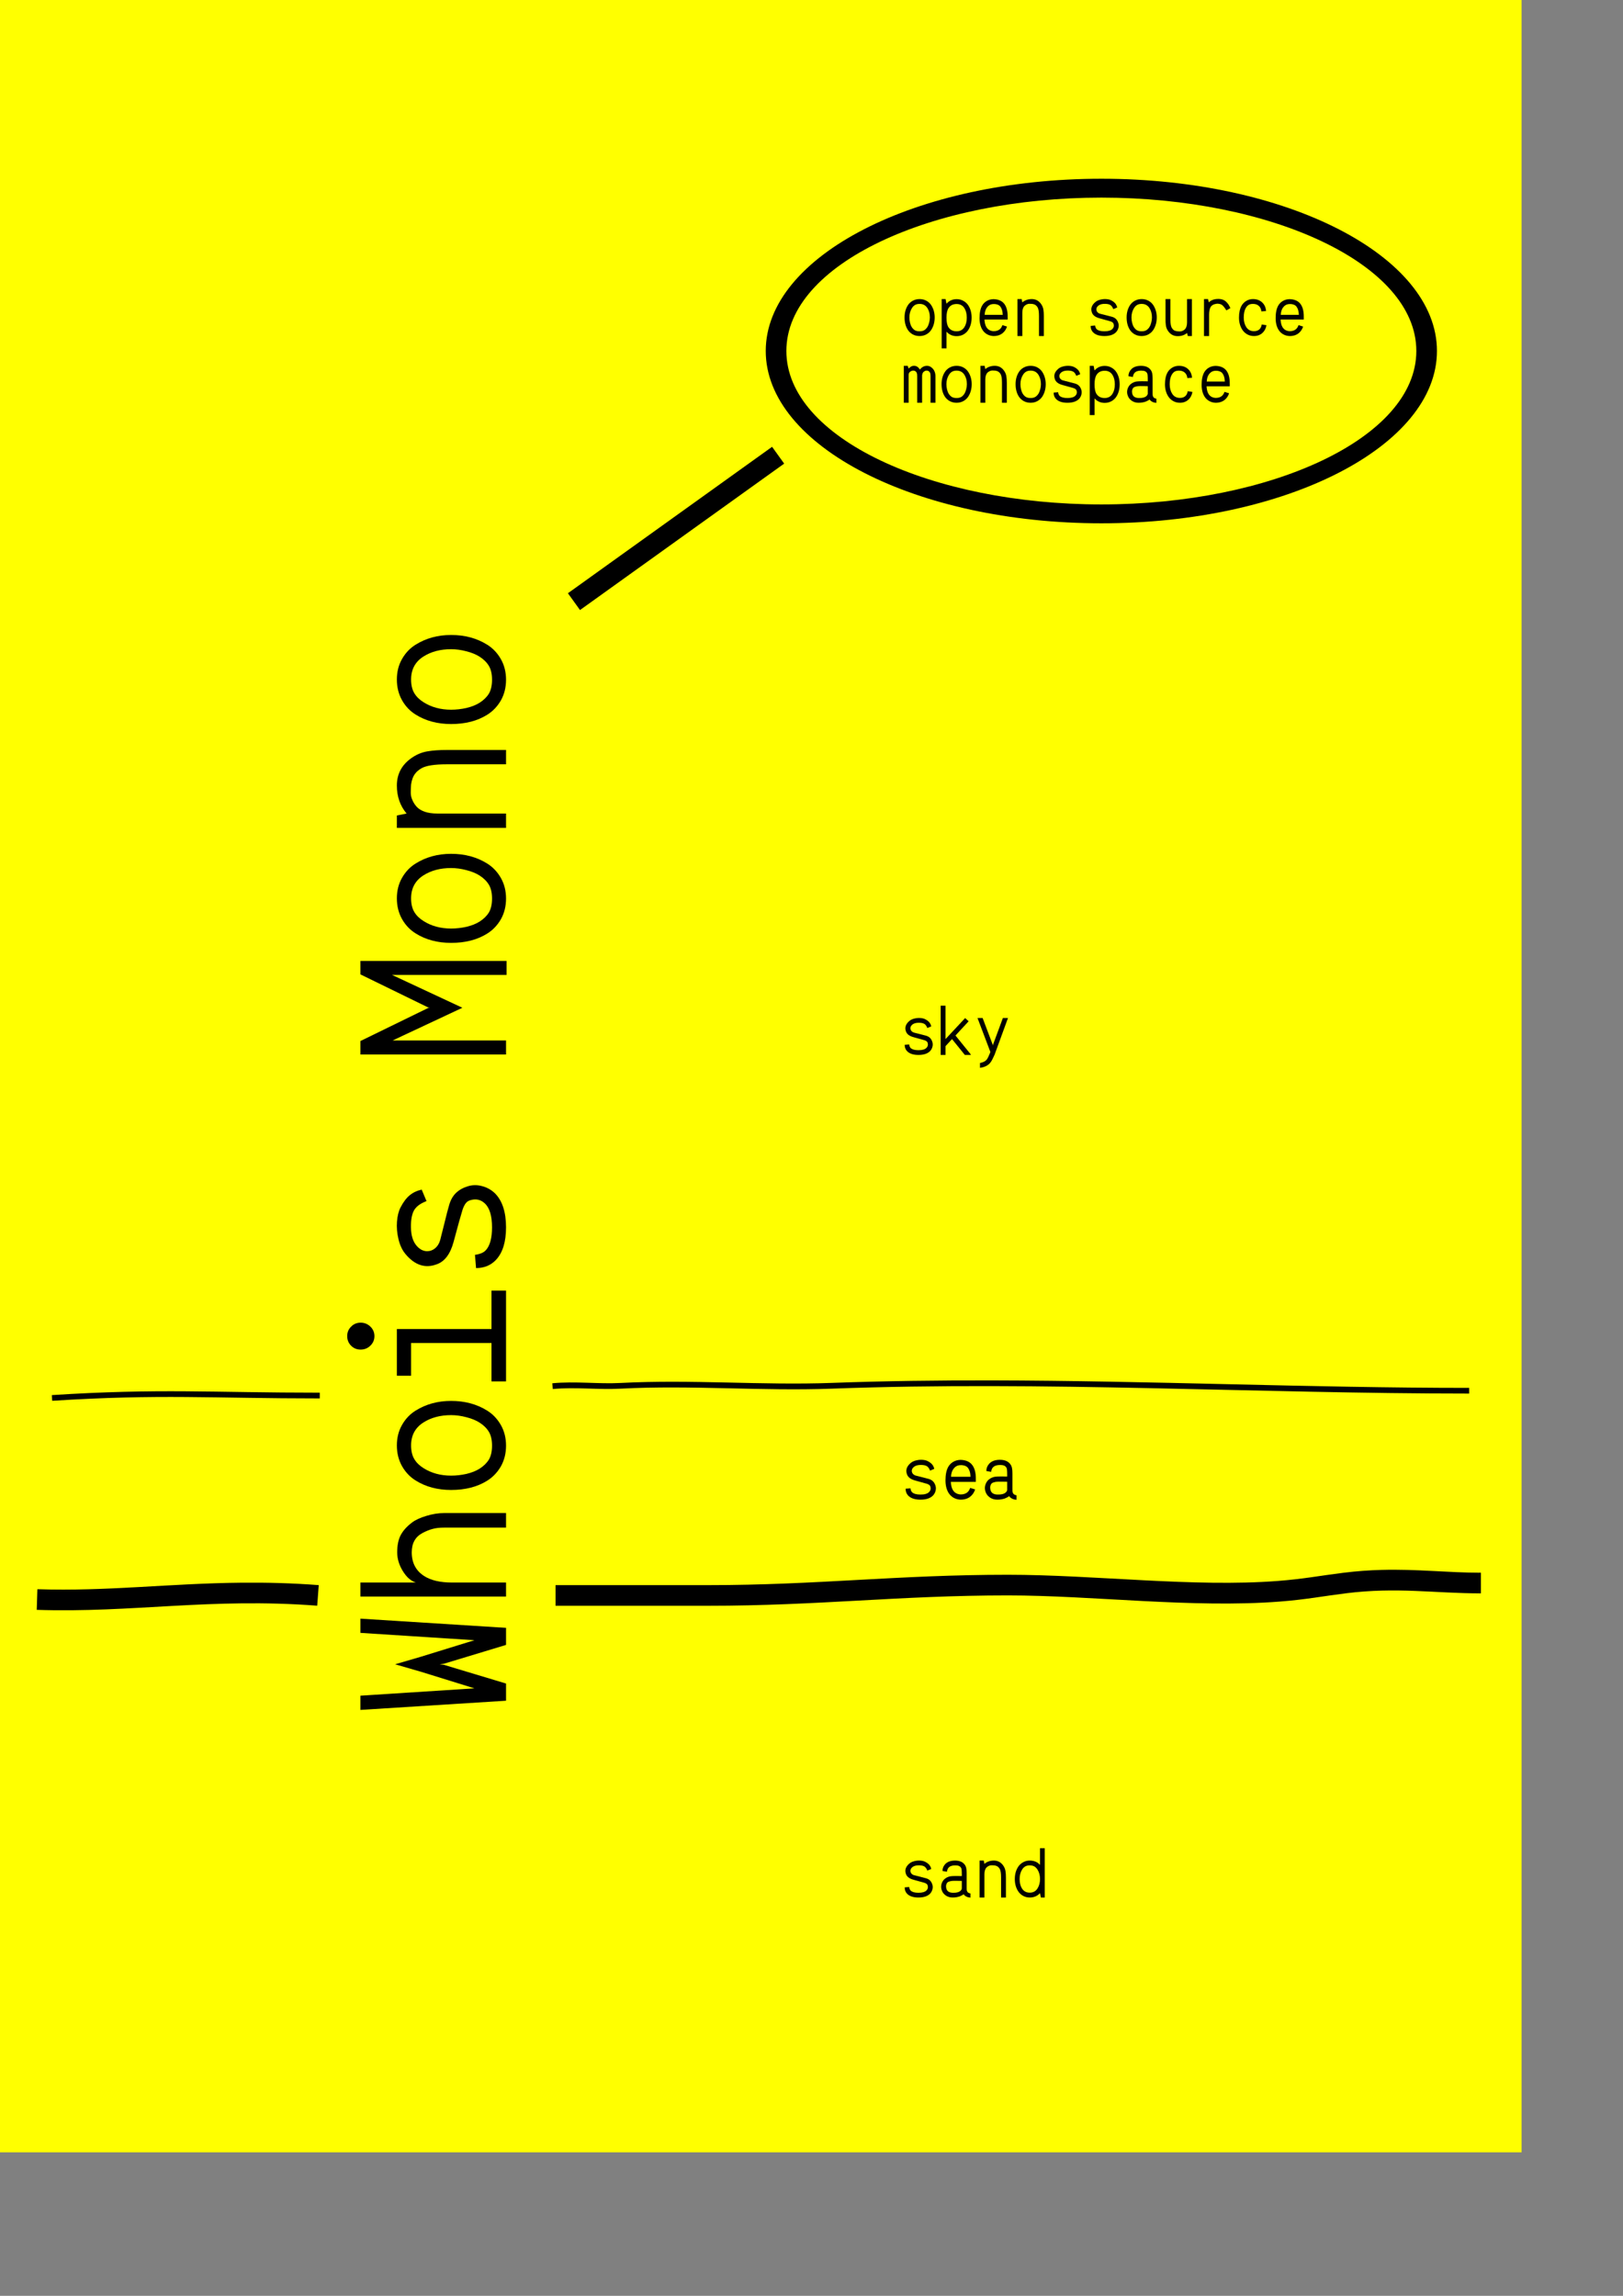 <?xml version="1.0" encoding="UTF-8" standalone="no"?>
<!-- Created with Inkscape (http://www.inkscape.org/) -->

<svg
   xmlns:dc="http://purl.org/dc/elements/1.1/"
   xmlns:cc="http://creativecommons.org/ns#"
   xmlns:rdf="http://www.w3.org/1999/02/22-rdf-syntax-ns#"
   xmlns:svg="http://www.w3.org/2000/svg"
   xmlns="http://www.w3.org/2000/svg"
   xmlns:sodipodi="http://sodipodi.sourceforge.net/DTD/sodipodi-0.dtd"
   xmlns:inkscape="http://www.inkscape.org/namespaces/inkscape"
   width="210mm"
   height="297mm"
   id="svg2"
   version="1.1"
   inkscape:version="0.48.1 r9760"
   sodipodi:docname="sand.svg">
  <rect width="100%" height="100%" fill="#808080" stroke="none"/>
  <defs
     id="defs4" />
  <sodipodi:namedview
     id="base"
     pagecolor="#ffffff"
     bordercolor="#666666"
     borderopacity="1.0"
     inkscape:pageopacity="0.0"
     inkscape:pageshadow="2"
     inkscape:zoom="0.44484587"
     inkscape:cx="423.70465"
     inkscape:cy="236.4631"
     inkscape:document-units="px"
     inkscape:current-layer="layer1"
     showgrid="false"
     inkscape:window-width="1434"
     inkscape:window-height="862"
     inkscape:window-x="0"
     inkscape:window-y="0"
     inkscape:window-maximized="0"
     inkscape:snap-page="false"
     showguides="true"
     inkscape:guide-bbox="true" />
  <g
     inkscape:label="Calque 1"
     inkscape:groupmode="layer"
     id="layer1">
    <rect
       style="color:#000000;fill:#ffff00;fill-opacity:1;fill-rule:nonzero;stroke:none;stroke-width:10.1;marker:none;visibility:visible;display:inline;overflow:visible;enable-background:accumulate"
       id="rect3943"
       width="744.094"
       height="1052.362"
       x="2.1316282e-14"
       y="-7.1054274e-14"
       inkscape:export-filename="/Users/raphael/Documents/WORK/PERSO/Whois-mono/documentation/images/sand.png"
       inkscape:export-xdpi="145.14"
       inkscape:export-ydpi="145.14" />
    <g
       transform="matrix(0,-1,1,0,1,20)"
       style="font-size:109.566px;font-style:normal;font-variant:normal;font-weight:500;font-stretch:normal;line-height:125%;letter-spacing:0px;word-spacing:0px;fill:#000000;fill-opacity:1;stroke:none;font-family:Whois;-inkscape-font-specification:Whois Medium"
       id="text2989">
      <path
         d="m -816.043,175.264 6.955,0 3.584,55.746 8.078,-26.054 3.691,-12.733 3.691,12.626 8.078,26.161 3.584,-55.746 6.955,0 -4.494,71.207 -8.346,0 -9.202,-30.388 -0.268,-2.086 -0.267,2.086 -9.148,30.388 -8.399,0 -4.494,-71.207"
         style="fill:#000000;font-family:Whois;-inkscape-font-specification:Whois"
         id="path3909"
         inkscape:connector-curvature="0"
         inkscape:export-filename="/Users/raphael/Documents/WORK/PERSO/Whois-mono/documentation/images/sand.png"
         inkscape:export-xdpi="145.14"
         inkscape:export-ydpi="145.14" />
      <path
         d="m -760.617,175.264 6.848,0 0,27.124 c 0.749,-2.425 2.604,-4.547 5.564,-6.366 2.996,-1.855 6.063,-2.782 9.202,-2.782 3.495,5e-5 6.331,0.589 8.506,1.765 2.176,1.177 4.191,2.996 6.045,5.457 1.284,1.676 2.372,4.012 3.263,7.008 0.927,2.996 1.391,5.903 1.391,8.72 l 0,30.281 -7.115,0 0,-30.281 c -4e-5,-2.247 -0.214,-4.119 -0.642,-5.617 -0.392,-1.534 -1.052,-3.174 -1.979,-4.922 -1.855,-3.531 -5.011,-5.296 -9.469,-5.296 -5.136,5e-5 -9.006,2.033 -11.609,6.099 -2.104,3.317 -3.156,7.847 -3.156,13.589 l 0,26.429 -6.848,0 0,-26.429 0,-44.779"
         style="fill:#000000;font-family:Whois;-inkscape-font-specification:Whois"
         id="path3911"
         inkscape:connector-curvature="0"
         inkscape:export-filename="/Users/raphael/Documents/WORK/PERSO/Whois-mono/documentation/images/sand.png"
         inkscape:export-xdpi="145.14"
         inkscape:export-ydpi="145.14" />
      <path
         d="m -696.846,195.594 c 2.996,-1.676 6.366,-2.514 10.111,-2.514 3.745,5e-5 7.08,0.838 10.004,2.514 2.96,1.676 5.296,3.888 7.008,6.634 3.174,5.065 4.761,10.86 4.761,17.387 -5e-5,6.705 -1.587,12.59 -4.761,17.655 -1.712,2.746 -4.066,4.975 -7.062,6.687 -2.96,1.676 -6.313,2.514 -10.058,2.514 -3.745,0 -7.115,-0.838 -10.111,-2.514 -2.96,-1.712 -5.296,-3.941 -7.008,-6.687 -3.032,-4.815 -4.547,-10.7 -4.547,-17.655 0,-6.67 1.551,-12.465 4.654,-17.387 1.712,-2.746 4.048,-4.958 7.008,-6.634 m 10.111,4.44 c -2.675,4e-5 -4.886,0.517 -6.634,1.551 -1.712,0.999 -3.192,2.497 -4.44,4.494 -2.461,3.852 -3.691,8.364 -3.691,13.535 -1e-5,2.497 0.285,5.011 0.856,7.543 0.606,2.532 1.462,4.672 2.568,6.42 1.284,1.997 2.782,3.513 4.494,4.547 1.748,0.999 3.995,1.498 6.741,1.498 2.746,0 4.975,-0.499 6.687,-1.498 1.748,-1.034 3.263,-2.55 4.547,-4.547 1.141,-1.783 2.033,-3.959 2.675,-6.527 0.678,-2.568 1.016,-5.047 1.016,-7.436 -4e-5,-5.279 -1.195,-9.79 -3.584,-13.535 -2.568,-4.03 -6.313,-6.045 -11.235,-6.045"
         style="fill:#000000;font-family:Whois;-inkscape-font-specification:Whois"
         id="path3913"
         inkscape:connector-curvature="0"
         inkscape:export-filename="/Users/raphael/Documents/WORK/PERSO/Whois-mono/documentation/images/sand.png"
         inkscape:export-xdpi="145.14"
         inkscape:export-ydpi="145.14" />
      <path
         d="m -652.656,193.079 22.844,0 0,46.277 18.778,0 0,7.115 -44.404,0 0,-7.115 18.778,0 0,-39.322 -15.996,0 0,-6.955 m 24.021,-22.363 c 1.284,1.248 1.926,2.8 1.926,4.654 -4e-5,1.855 -0.642,3.442 -1.926,4.761 -1.284,1.32 -2.835,1.98 -4.654,1.979 -1.819,6e-5 -3.37,-0.66 -4.654,-1.979 -1.284,-1.32 -1.926,-2.907 -1.926,-4.761 -2e-5,-1.855 0.624,-3.406 1.872,-4.654 1.284,-1.284 2.853,-1.926 4.708,-1.926 1.855,8e-5 3.406,0.642 4.654,1.926"
         style="fill:#000000;font-family:Whois;-inkscape-font-specification:Whois"
         id="path3915"
         inkscape:connector-curvature="0"
         inkscape:export-filename="/Users/raphael/Documents/WORK/PERSO/Whois-mono/documentation/images/sand.png"
         inkscape:export-xdpi="145.14"
         inkscape:export-ydpi="145.14" />
      <path
         d="m -593.165,197.306 c 1.855,-1.569 4.262,-2.711 7.222,-3.424 2.96,-0.713 5.831,-0.963 8.613,-0.749 2.782,0.214 5.082,0.785 6.901,1.712 2.639,1.355 4.637,2.853 5.992,4.494 1.355,1.641 2.283,3.602 2.782,5.885 l -5.617,2.354 c -1.213,-3.21 -2.853,-5.314 -4.922,-6.313 -2.211,-1.07 -5.368,-1.48 -9.469,-1.23 -3.745,0.285 -6.563,1.516 -8.453,3.691 -1.07,1.248 -1.623,2.622 -1.658,4.119 -10e-6,1.462 0.481,2.782 1.444,3.959 0.999,1.177 2.336,1.997 4.012,2.461 1.32,0.357 4.012,1.034 8.078,2.033 4.102,0.999 7.115,1.783 9.041,2.354 2.497,0.713 4.476,1.837 5.938,3.37 1.462,1.534 2.55,3.477 3.263,5.831 0.678,2.247 0.695,4.547 0.053,6.901 -0.606,2.354 -1.766,4.44 -3.477,6.259 -3.638,3.638 -9.202,5.457 -16.692,5.457 -7.026,0 -12.287,-1.605 -15.782,-4.815 -2.746,-2.532 -4.119,-5.814 -4.119,-9.844 l 6.473,-0.535 c 0.321,2.461 1.088,4.244 2.3,5.35 2.211,1.997 5.921,2.996 11.128,2.996 5.671,0 9.594,-1.195 11.77,-3.584 1.748,-1.89 2.283,-4.119 1.605,-6.687 -0.25,-1.07 -0.731,-1.89 -1.444,-2.461 -0.713,-0.606 -1.783,-1.159 -3.21,-1.658 -2.247,-0.713 -7.49,-2.176 -15.729,-4.387 -6.028,-1.605 -9.719,-4.387 -11.074,-8.346 -2.069,-5.6 -0.392,-10.664 5.029,-15.194"
         style="fill:#000000;font-family:Whois;-inkscape-font-specification:Whois"
         id="path3917"
         inkscape:connector-curvature="0"
         inkscape:export-filename="/Users/raphael/Documents/WORK/PERSO/Whois-mono/documentation/images/sand.png"
         inkscape:export-xdpi="145.14"
         inkscape:export-ydpi="145.14" />
      <path
         d="m -456.421,175.264 6.58,0 0,71.475 -6.848,0 0,-56.014 -16.05,34.4 -15.996,-34.132 0,55.479 -6.848,0 0,-71.207 6.58,0 16.157,33.116 0.107,0.856 0.16,-0.856 16.157,-33.116"
         style="fill:#000000;font-family:Whois;-inkscape-font-specification:Whois"
         id="path3919"
         inkscape:connector-curvature="0"
         inkscape:export-filename="/Users/raphael/Documents/WORK/PERSO/Whois-mono/documentation/images/sand.png"
         inkscape:export-xdpi="145.14"
         inkscape:export-ydpi="145.14" />
      <path
         d="m -429.351,195.594 c 2.996,-1.676 6.366,-2.514 10.111,-2.514 3.745,5e-5 7.08,0.838 10.004,2.514 2.96,1.676 5.296,3.888 7.008,6.634 3.174,5.065 4.761,10.86 4.761,17.387 -5e-5,6.705 -1.587,12.59 -4.761,17.655 -1.712,2.746 -4.066,4.975 -7.062,6.687 -2.96,1.676 -6.313,2.514 -10.058,2.514 -3.745,0 -7.115,-0.838 -10.111,-2.514 -2.96,-1.712 -5.296,-3.941 -7.008,-6.687 -3.032,-4.815 -4.547,-10.7 -4.547,-17.655 0,-6.67 1.551,-12.465 4.654,-17.387 1.712,-2.746 4.048,-4.958 7.008,-6.634 m 10.111,4.44 c -2.675,4e-5 -4.886,0.517 -6.634,1.551 -1.712,0.999 -3.192,2.497 -4.44,4.494 -2.461,3.852 -3.691,8.364 -3.691,13.535 -10e-6,2.497 0.285,5.011 0.856,7.543 0.606,2.532 1.462,4.672 2.568,6.42 1.284,1.997 2.782,3.513 4.494,4.547 1.748,0.999 3.995,1.498 6.741,1.498 2.746,0 4.975,-0.499 6.687,-1.498 1.748,-1.034 3.263,-2.55 4.547,-4.547 1.141,-1.783 2.033,-3.959 2.675,-6.527 0.678,-2.568 1.016,-5.047 1.016,-7.436 -4e-5,-5.279 -1.195,-9.79 -3.584,-13.535 -2.568,-4.03 -6.313,-6.045 -11.235,-6.045"
         style="fill:#000000;font-family:Whois;-inkscape-font-specification:Whois"
         id="path3921"
         inkscape:connector-curvature="0"
         inkscape:export-filename="/Users/raphael/Documents/WORK/PERSO/Whois-mono/documentation/images/sand.png"
         inkscape:export-xdpi="145.14"
         inkscape:export-ydpi="145.14" />
      <path
         d="m -364.082,193.079 c 5.921,5e-5 10.575,2.639 13.963,7.918 1.462,2.283 2.39,4.69 2.782,7.222 0.428,2.532 0.642,5.6 0.642,9.202 l 0,29.05 -7.008,0 0,-29.05 c -4e-5,-5.849 -0.624,-9.915 -1.872,-12.198 -0.82,-1.462 -1.819,-2.604 -2.996,-3.424 -1.177,-0.856 -2.835,-1.444 -4.975,-1.765 -1.248,-0.107 -2.532,-0.16 -3.852,-0.161 -1.284,-0.036 -2.55,0.232 -3.798,0.802 -1.248,0.535 -2.372,1.266 -3.37,2.193 -0.963,0.892 -1.748,2.194 -2.354,3.905 -0.571,1.712 -0.856,3.709 -0.856,5.992 l 0,33.704 -7.008,0 0,-53.392 6.045,0 0.963,4.761 c 3.781,-3.174 8.346,-4.761 13.696,-4.761"
         style="fill:#000000;font-family:Whois;-inkscape-font-specification:Whois"
         id="path3923"
         inkscape:connector-curvature="0"
         inkscape:export-filename="/Users/raphael/Documents/WORK/PERSO/Whois-mono/documentation/images/sand.png"
         inkscape:export-xdpi="145.14"
         inkscape:export-ydpi="145.14" />
      <path
         d="m -322.353,195.594 c 2.996,-1.676 6.366,-2.514 10.111,-2.514 3.745,5e-5 7.08,0.838 10.004,2.514 2.96,1.676 5.296,3.888 7.008,6.634 3.174,5.065 4.761,10.86 4.761,17.387 -5e-5,6.705 -1.587,12.59 -4.761,17.655 -1.712,2.746 -4.066,4.975 -7.062,6.687 -2.96,1.676 -6.313,2.514 -10.058,2.514 -3.745,0 -7.115,-0.838 -10.111,-2.514 -2.96,-1.712 -5.296,-3.941 -7.008,-6.687 -3.032,-4.815 -4.547,-10.7 -4.547,-17.655 0,-6.67 1.551,-12.465 4.654,-17.387 1.712,-2.746 4.048,-4.958 7.008,-6.634 m 10.111,4.44 c -2.675,4e-5 -4.886,0.517 -6.634,1.551 -1.712,0.999 -3.192,2.497 -4.44,4.494 -2.461,3.852 -3.691,8.364 -3.691,13.535 -10e-6,2.497 0.285,5.011 0.856,7.543 0.606,2.532 1.462,4.672 2.568,6.42 1.284,1.997 2.782,3.513 4.494,4.547 1.748,0.999 3.995,1.498 6.741,1.498 2.746,0 4.975,-0.499 6.687,-1.498 1.748,-1.034 3.263,-2.55 4.547,-4.547 1.141,-1.783 2.033,-3.959 2.675,-6.527 0.678,-2.568 1.016,-5.047 1.016,-7.436 -4e-5,-5.279 -1.195,-9.79 -3.584,-13.535 -2.568,-4.03 -6.313,-6.045 -11.235,-6.045"
         style="fill:#000000;font-family:Whois;-inkscape-font-specification:Whois"
         id="path3925"
         inkscape:connector-curvature="0"
         inkscape:export-filename="/Users/raphael/Documents/WORK/PERSO/Whois-mono/documentation/images/sand.png"
         inkscape:export-xdpi="145.14"
         inkscape:export-ydpi="145.14" />
    </g>
    <path
       style="font-size:medium;font-style:normal;font-variant:normal;font-weight:normal;font-stretch:normal;text-indent:0;text-align:start;text-decoration:none;line-height:normal;letter-spacing:normal;word-spacing:normal;text-transform:none;direction:ltr;block-progression:tb;writing-mode:lr-tb;text-anchor:start;baseline-shift:baseline;color:#000000;fill:#000000;fill-opacity:1;stroke:none;stroke-width:10.1;marker:none;visibility:visible;display:inline;overflow:visible;enable-background:accumulate;font-family:Sans;-inkscape-font-specification:Sans"
       d="m 118.188,773.844 c -35.549,0.341 -65.718,4.312 -99.906,3.188 l -0.312,10.094 c 46.87,1.542 84.911,-6.021 137.156,-2.031 l 0.75,-10.062 c -13.392,-1.023 -25.838,-1.301 -37.688,-1.188 z"
       id="path3011"
       inkscape:connector-curvature="0"
       inkscape:export-filename="/Users/raphael/Documents/WORK/PERSO/Whois-mono/documentation/images/sand.png"
       inkscape:export-xdpi="145.14"
       inkscape:export-ydpi="145.14" />
    <path
       style="font-size:medium;font-style:normal;font-variant:normal;font-weight:normal;font-stretch:normal;text-indent:0;text-align:start;text-decoration:none;line-height:normal;letter-spacing:normal;word-spacing:normal;text-transform:none;direction:ltr;block-progression:tb;writing-mode:lr-tb;text-anchor:start;baseline-shift:baseline;color:#000000;fill:#000000;fill-opacity:1;stroke:none;stroke-width:10.1;marker:none;visibility:visible;display:inline;overflow:visible;enable-background:accumulate;font-family:Sans;-inkscape-font-specification:Sans"
       d="m 675.562,767.594 c -5.847,0.159 -11.998,0.578 -18.625,1.406 -12.046,1.506 -19.517,3.033 -32.094,4 -41.078,3.16 -89.437,-3.031 -131.938,-3.031 -54.24,0 -92.968,5.062 -146.469,5.062 l -74.75,0 0,10.094 74.75,0 c 54.133,0 92.859,-5.062 146.469,-5.062 41.498,0 90.05,6.313 132.719,3.031 13.088,-1.007 20.859,-2.6 32.562,-4.062 25.092,-3.136 43.241,0.031 66.031,0.031 l 0,-10.094 c -16.363,0 -31.115,-1.852 -48.656,-1.375 z"
       id="path3013"
       inkscape:connector-curvature="0"
       inkscape:export-filename="/Users/raphael/Documents/WORK/PERSO/Whois-mono/documentation/images/sand.png"
       inkscape:export-xdpi="145.14"
       inkscape:export-ydpi="145.14" />
    <path
       style="font-size:medium;font-style:normal;font-variant:normal;font-weight:normal;font-stretch:normal;text-indent:0;text-align:start;text-decoration:none;line-height:normal;letter-spacing:normal;word-spacing:normal;text-transform:none;direction:ltr;block-progression:tb;writing-mode:lr-tb;text-anchor:start;baseline-shift:baseline;color:#000000;fill:#000000;fill-opacity:1;stroke:none;stroke-width:5.349;marker:none;visibility:visible;display:inline;overflow:visible;enable-background:accumulate;font-family:Sans;-inkscape-font-specification:Sans"
       d="m 538.638,87.394 c -90.569,0 -164.162,37.729 -164.162,84.214 0,46.485 73.593,84.256 164.162,84.256 90.569,0 164.08,-37.772 164.08,-84.256 0,-46.485 -73.511,-84.214 -164.08,-84.214 z m 0,9.229 c 82.95,0 153.995,32.411 153.995,74.985 0,42.574 -71.045,75.027 -153.995,75.027 -82.95,0 -154.077,-32.453 -154.077,-75.027 0,-42.574 71.127,-74.985 154.077,-74.985 z"
       id="path3785"
       inkscape:connector-curvature="0"
       sodipodi:nodetypes="ssssssssss"
       inkscape:export-filename="/Users/raphael/Documents/WORK/PERSO/Whois-mono/documentation/images/sand.png"
       inkscape:export-xdpi="145.14"
       inkscape:export-ydpi="145.14" />
    <path
       style="font-size:medium;font-style:normal;font-variant:normal;font-weight:normal;font-stretch:normal;text-indent:0;text-align:start;text-decoration:none;line-height:normal;letter-spacing:normal;word-spacing:normal;text-transform:none;direction:ltr;block-progression:tb;writing-mode:lr-tb;text-anchor:start;baseline-shift:baseline;color:#000000;fill:#000000;fill-opacity:1;stroke:none;stroke-width:10.1;marker:none;visibility:visible;display:inline;overflow:visible;enable-background:accumulate;font-family:Sans;-inkscape-font-specification:Sans"
       d="m 377.576,218.464 -99.844,71.594 5.906,8.219 99.844,-71.594 -5.906,-8.219 z"
       id="path3787"
       inkscape:connector-curvature="0"
       inkscape:export-filename="/Users/raphael/Documents/WORK/PERSO/Whois-mono/documentation/images/sand.png"
       inkscape:export-xdpi="145.14"
       inkscape:export-ydpi="145.14" />
    <g
       style="font-size:37.071px;font-style:normal;font-variant:normal;font-weight:500;font-stretch:normal;line-height:88%;letter-spacing:0px;word-spacing:0px;fill:#000000;fill-opacity:1;stroke:none;font-family:Whois;-inkscape-font-specification:Whois Medium"
       id="text3789"
       transform="translate(0,20)"
       inkscape:export-filename="/Users/raphael/Documents/WORK/PERSO/Whois-mono/documentation/images/sand.png"
       inkscape:export-xdpi="145.14"
       inkscape:export-ydpi="145.14">
      <path
         d="m 446.3,127.089 c 1.014,-0.567 2.154,-0.851 3.421,-0.851 1.267,1e-5 2.395,0.284 3.385,0.851 1.002,0.567 1.792,1.315 2.371,2.245 1.074,1.714 1.611,3.674 1.611,5.883 -10e-6,2.269 -0.537,4.26 -1.611,5.973 -0.579,0.929 -1.376,1.683 -2.389,2.263 -1.002,0.567 -2.136,0.851 -3.403,0.851 -1.267,0 -2.407,-0.284 -3.421,-0.851 -1.002,-0.579 -1.792,-1.333 -2.371,-2.263 -1.026,-1.629 -1.539,-3.62 -1.539,-5.973 0,-2.257 0.525,-4.217 1.575,-5.883 0.579,-0.929 1.37,-1.677 2.371,-2.245 m 3.421,1.502 c -0.905,2e-5 -1.653,0.175 -2.245,0.525 -0.579,0.338 -1.08,0.845 -1.502,1.52 -0.833,1.303 -1.249,2.83 -1.249,4.58 0,0.845 0.097,1.695 0.29,2.552 0.205,0.857 0.495,1.581 0.869,2.172 0.434,0.676 0.941,1.189 1.52,1.539 0.591,0.338 1.352,0.507 2.281,0.507 0.929,0 1.683,-0.169 2.263,-0.507 0.591,-0.35 1.104,-0.863 1.539,-1.539 0.386,-0.603 0.688,-1.339 0.905,-2.208 0.229,-0.869 0.344,-1.708 0.344,-2.516 -2e-5,-1.786 -0.404,-3.312 -1.213,-4.58 -0.869,-1.364 -2.136,-2.045 -3.801,-2.045"
         style="line-height:88%;fill:#000000"
         id="path3869"
         inkscape:connector-curvature="0" />
      <path
         d="m 460.509,126.238 1.901,0 0.453,2.263 c 1.315,-1.484 2.969,-2.226 4.96,-2.226 1.243,2e-5 2.365,0.29 3.367,0.869 1.014,0.567 1.81,1.315 2.389,2.245 1.05,1.665 1.575,3.638 1.575,5.919 -2e-5,2.293 -0.525,4.272 -1.575,5.937 -0.579,0.929 -1.37,1.683 -2.371,2.263 -0.99,0.567 -2.118,0.851 -3.385,0.851 -2.003,0 -3.656,-0.73 -4.96,-2.19 l 0,8.164 -2.353,0 0,-24.092 m 7.313,2.407 c -1.798,10e-6 -3.125,0.676 -3.982,2.027 -0.652,1.026 -0.977,2.57 -0.977,4.634 0,2.124 0.308,3.668 0.923,4.634 0.869,1.364 2.214,2.045 4.037,2.045 1.665,0 2.932,-0.682 3.801,-2.045 0.772,-1.207 1.158,-2.751 1.158,-4.634 -1e-5,-1.882 -0.386,-3.427 -1.158,-4.634 -0.857,-1.352 -2.124,-2.027 -3.801,-2.027"
         style="line-height:88%;fill:#000000"
         id="path3871"
         inkscape:connector-curvature="0" />
      <path
         d="m 481.434,136.248 c 0.109,1.738 0.465,3.035 1.068,3.892 0.748,1.11 1.876,1.708 3.385,1.792 1.291,0 2.311,-0.32 3.059,-0.959 0.567,-0.483 0.983,-1.146 1.249,-1.991 l 2.263,0.688 c -0.398,1.255 -1.074,2.293 -2.027,3.113 -1.171,1.014 -2.685,1.52 -4.543,1.52 l -0.054,0 c -1.134,-0.048 -2.16,-0.326 -3.077,-0.833 -0.905,-0.507 -1.641,-1.189 -2.208,-2.045 -1.014,-1.533 -1.52,-3.493 -1.52,-5.883 0,-2.619 0.428,-4.67 1.285,-6.154 0.531,-0.917 1.273,-1.659 2.226,-2.226 0.953,-0.567 2.051,-0.863 3.294,-0.887 l 0.054,0 c 2.148,0.06 3.783,0.694 4.905,1.901 1.376,1.472 2.039,3.789 1.991,6.951 l 0,1.122 -11.349,0 m 3.656,-7.512 c -0.917,0.145 -1.72,0.664 -2.407,1.557 -0.688,0.881 -1.074,2.094 -1.158,3.638 l 8.851,0 c -0.048,-1.026 -0.175,-1.846 -0.38,-2.462 -0.193,-0.627 -0.483,-1.183 -0.869,-1.665 -0.374,-0.459 -0.935,-0.784 -1.683,-0.977 -0.736,-0.193 -1.52,-0.223 -2.353,-0.09"
         style="line-height:88%;fill:#000000"
         id="path3873"
         inkscape:connector-curvature="0" />
      <path
         d="m 504.585,126.238 c 2.003,1e-5 3.578,0.893 4.724,2.679 0.495,0.772 0.808,1.587 0.941,2.444 0.145,0.857 0.217,1.895 0.217,3.113 l 0,9.829 -2.371,0 0,-9.829 c -2e-5,-1.979 -0.211,-3.355 -0.634,-4.127 -0.278,-0.495 -0.615,-0.881 -1.014,-1.158 -0.398,-0.29 -0.959,-0.489 -1.683,-0.597 -0.422,-0.036 -0.857,-0.054 -1.303,-0.054 -0.434,-0.012 -0.863,0.079 -1.285,0.272 -0.422,0.181 -0.802,0.428 -1.14,0.742 -0.326,0.302 -0.591,0.742 -0.796,1.321 -0.193,0.579 -0.29,1.255 -0.29,2.027 l 0,11.404 -2.371,0 0,-18.065 2.045,0 0.326,1.611 c 1.279,-1.074 2.824,-1.611 4.634,-1.611"
         style="line-height:88%;fill:#000000"
         id="path3875"
         inkscape:connector-curvature="0" />
      <path
         d="m 535.682,127.668 c 0.627,-0.531 1.442,-0.917 2.444,-1.158 1.002,-0.241 1.973,-0.326 2.914,-0.253 0.941,0.072 1.72,0.265 2.335,0.579 0.893,0.459 1.569,0.965 2.027,1.52 0.459,0.555 0.772,1.219 0.941,1.991 l -1.901,0.796 c -0.41,-1.086 -0.965,-1.798 -1.665,-2.136 -0.748,-0.362 -1.816,-0.501 -3.204,-0.416 -1.267,0.097 -2.22,0.513 -2.86,1.249 -0.362,0.422 -0.549,0.887 -0.561,1.394 -10e-6,0.495 0.163,0.941 0.489,1.339 0.338,0.398 0.79,0.676 1.358,0.833 0.446,0.121 1.358,0.35 2.733,0.688 1.388,0.338 2.407,0.603 3.059,0.796 0.845,0.241 1.514,0.621 2.009,1.14 0.495,0.519 0.863,1.177 1.104,1.973 0.229,0.76 0.235,1.539 0.018,2.335 -0.205,0.796 -0.597,1.502 -1.177,2.118 -1.231,1.231 -3.113,1.846 -5.647,1.846 -2.377,0 -4.157,-0.543 -5.34,-1.629 -0.929,-0.857 -1.394,-1.967 -1.394,-3.331 l 2.19,-0.181 c 0.109,0.833 0.368,1.436 0.778,1.81 0.748,0.676 2.003,1.014 3.765,1.014 1.919,0 3.246,-0.404 3.982,-1.213 0.591,-0.64 0.772,-1.394 0.543,-2.263 -0.085,-0.362 -0.247,-0.64 -0.489,-0.833 -0.241,-0.205 -0.603,-0.392 -1.086,-0.561 -0.76,-0.241 -2.534,-0.736 -5.322,-1.484 -2.039,-0.543 -3.288,-1.484 -3.747,-2.824 -0.7,-1.895 -0.133,-3.608 1.701,-5.141"
         style="line-height:88%;fill:#000000"
         id="path3877"
         inkscape:connector-curvature="0" />
      <path
         d="m 554.905,127.089 c 1.014,-0.567 2.154,-0.851 3.421,-0.851 1.267,1e-5 2.395,0.284 3.385,0.851 1.002,0.567 1.792,1.315 2.371,2.245 1.074,1.714 1.611,3.674 1.611,5.883 -2e-5,2.269 -0.537,4.26 -1.611,5.973 -0.579,0.929 -1.376,1.683 -2.389,2.263 -1.002,0.567 -2.136,0.851 -3.403,0.851 -1.267,0 -2.407,-0.284 -3.421,-0.851 -1.002,-0.579 -1.792,-1.333 -2.371,-2.263 -1.026,-1.629 -1.539,-3.62 -1.539,-5.973 0,-2.257 0.525,-4.217 1.575,-5.883 0.579,-0.929 1.37,-1.677 2.371,-2.245 m 3.421,1.502 c -0.905,2e-5 -1.653,0.175 -2.245,0.525 -0.579,0.338 -1.08,0.845 -1.502,1.52 -0.833,1.303 -1.249,2.83 -1.249,4.58 0,0.845 0.097,1.695 0.29,2.552 0.205,0.857 0.495,1.581 0.869,2.172 0.434,0.676 0.941,1.189 1.52,1.539 0.591,0.338 1.352,0.507 2.281,0.507 0.929,0 1.683,-0.169 2.263,-0.507 0.591,-0.35 1.104,-0.863 1.539,-1.539 0.386,-0.603 0.688,-1.339 0.905,-2.208 0.229,-0.869 0.344,-1.708 0.344,-2.516 -2e-5,-1.786 -0.404,-3.312 -1.213,-4.58 -0.869,-1.364 -2.136,-2.045 -3.801,-2.045"
         style="line-height:88%;fill:#000000"
         id="path3879"
         inkscape:connector-curvature="0" />
      <path
         d="m 575.92,144.357 c -2.051,0 -3.656,-0.899 -4.815,-2.697 -0.265,-0.41 -0.483,-0.839 -0.652,-1.285 -0.157,-0.446 -0.265,-0.935 -0.326,-1.466 -0.06,-0.531 -0.103,-0.977 -0.127,-1.339 -0.012,-0.362 -0.018,-0.851 -0.018,-1.466 l 0,-9.865 2.371,0 0,9.865 c -1e-5,1.955 0.217,3.331 0.652,4.127 0.278,0.495 0.609,0.887 0.996,1.177 0.398,0.278 0.959,0.471 1.683,0.579 0.422,0.036 0.851,0.06 1.285,0.072 0.446,0 0.881,-0.09 1.303,-0.272 0.422,-0.181 0.796,-0.422 1.122,-0.724 0.338,-0.302 0.603,-0.742 0.796,-1.321 0.205,-0.579 0.308,-1.255 0.308,-2.027 l 0,-11.476 2.371,0 0,18.065 -1.991,0 -0.38,-1.484 c -1.231,1.026 -2.757,1.539 -4.58,1.539"
         style="line-height:88%;fill:#000000"
         id="path3881"
         inkscape:connector-curvature="0" />
      <path
         d="m 588.79,126.238 1.991,0 0.362,1.611 c 1.026,-1.026 2.419,-1.581 4.181,-1.665 1.786,-0.085 3.18,0.332 4.181,1.249 0.507,0.471 0.911,0.929 1.213,1.376 0.302,0.434 0.627,1.05 0.977,1.846 l -1.955,1.104 c -0.64,-1.026 -1.201,-1.78 -1.683,-2.263 -0.447,-0.446 -0.99,-0.742 -1.629,-0.887 -0.628,-0.145 -1.171,-0.169 -1.629,-0.072 -0.434,0.085 -0.796,0.175 -1.086,0.272 -0.29,0.097 -0.603,0.266 -0.941,0.507 -0.338,0.241 -0.603,0.543 -0.796,0.905 -0.193,0.35 -0.356,0.839 -0.489,1.466 -0.133,0.615 -0.199,1.346 -0.199,2.19 l 0,10.426 -2.498,0 0,-18.065"
         style="line-height:88%;fill:#000000"
         id="path3883"
         inkscape:connector-curvature="0" />
      <path
         d="m 612.774,126.238 c 1.858,1e-5 3.373,0.567 4.543,1.701 1.074,1.038 1.689,2.413 1.846,4.127 l -2.317,0.181 c -0.097,-1.11 -0.495,-1.991 -1.195,-2.643 -0.736,-0.676 -1.695,-1.014 -2.878,-1.014 -0.893,2e-5 -1.605,0.163 -2.136,0.489 -0.531,0.326 -0.996,0.827 -1.394,1.502 -0.676,1.134 -1.014,2.697 -1.014,4.688 0,1.822 0.404,3.367 1.213,4.634 0.857,1.352 2.118,2.027 3.783,2.027 1.146,0 2.045,-0.308 2.697,-0.923 0.579,-0.555 0.947,-1.339 1.104,-2.353 l 2.317,0.362 c -0.265,1.508 -0.881,2.727 -1.846,3.656 -1.122,1.086 -2.546,1.629 -4.272,1.629 -1.255,0 -2.377,-0.29 -3.367,-0.869 -0.99,-0.579 -1.78,-1.339 -2.371,-2.281 -1.05,-1.665 -1.575,-3.626 -1.575,-5.883 0,-2.413 0.434,-4.374 1.303,-5.883 0.543,-0.929 1.297,-1.683 2.263,-2.263 0.965,-0.591 2.063,-0.887 3.294,-0.887"
         style="line-height:88%;fill:#000000"
         id="path3885"
         inkscape:connector-curvature="0" />
      <path
         d="m 626.241,136.248 c 0.109,1.738 0.465,3.035 1.068,3.892 0.748,1.11 1.876,1.708 3.385,1.792 1.291,0 2.311,-0.32 3.059,-0.959 0.567,-0.483 0.983,-1.146 1.249,-1.991 l 2.263,0.688 c -0.398,1.255 -1.074,2.293 -2.027,3.113 -1.171,1.014 -2.685,1.52 -4.543,1.52 l -0.054,0 c -1.134,-0.048 -2.16,-0.326 -3.077,-0.833 -0.905,-0.507 -1.641,-1.189 -2.208,-2.045 -1.014,-1.533 -1.52,-3.493 -1.52,-5.883 0,-2.619 0.428,-4.67 1.285,-6.154 0.531,-0.917 1.273,-1.659 2.226,-2.226 0.953,-0.567 2.051,-0.863 3.294,-0.887 l 0.054,0 c 2.148,0.06 3.783,0.694 4.905,1.901 1.376,1.472 2.039,3.789 1.991,6.951 l 0,1.122 -11.349,0 m 3.656,-7.512 c -0.917,0.145 -1.72,0.664 -2.407,1.557 -0.688,0.881 -1.074,2.094 -1.158,3.638 l 8.851,0 c -0.048,-1.026 -0.175,-1.846 -0.38,-2.462 -0.193,-0.627 -0.483,-1.183 -0.869,-1.665 -0.374,-0.459 -0.935,-0.784 -1.683,-0.977 -0.736,-0.193 -1.52,-0.223 -2.353,-0.09"
         style="line-height:88%;fill:#000000"
         id="path3887"
         inkscape:connector-curvature="0" />
      <path
         d="m 441.992,158.86 1.901,0 0.453,1.339 c 0.459,-0.459 0.893,-0.802 1.303,-1.032 0.41,-0.229 0.917,-0.332 1.52,-0.308 1.074,0.048 1.973,0.664 2.697,1.846 0.929,-1.231 2.088,-1.846 3.475,-1.846 0.796,2e-5 1.514,0.259 2.154,0.778 0.64,0.507 1.11,1.08 1.412,1.72 0.374,0.784 0.561,1.647 0.561,2.588 l 0,12.978 -2.407,0 0,-12.978 c -10e-6,-0.784 -0.066,-1.321 -0.199,-1.611 -0.314,-0.688 -0.809,-1.062 -1.484,-1.122 -0.652,-0.085 -1.267,0.163 -1.846,0.742 -0.145,0.145 -0.272,0.356 -0.38,0.634 -0.097,0.266 -0.157,0.495 -0.181,0.688 l -0.036,0.308 0,13.34 -2.407,0 0,-12.978 c -1e-5,-0.784 -0.066,-1.321 -0.199,-1.611 -0.314,-0.688 -0.809,-1.062 -1.484,-1.122 -0.338,-0.048 -0.694,1e-5 -1.068,0.145 -0.362,0.145 -0.67,0.344 -0.923,0.597 -0.338,0.374 -0.507,0.821 -0.507,1.339 l 0,13.63 -2.353,0 0,-18.065"
         style="line-height:88%;fill:#000000"
         id="path3889"
         inkscape:connector-curvature="0" />
      <path
         d="m 464.401,159.711 c 1.014,-0.567 2.154,-0.851 3.421,-0.851 1.267,2e-5 2.395,0.284 3.385,0.851 1.002,0.567 1.792,1.315 2.371,2.245 1.074,1.714 1.611,3.675 1.611,5.883 -1e-5,2.269 -0.537,4.26 -1.611,5.973 -0.579,0.929 -1.376,1.683 -2.389,2.263 -1.002,0.567 -2.136,0.851 -3.403,0.851 -1.267,0 -2.407,-0.284 -3.421,-0.851 -1.002,-0.579 -1.792,-1.333 -2.371,-2.263 -1.026,-1.629 -1.539,-3.62 -1.539,-5.973 0,-2.257 0.525,-4.218 1.575,-5.883 0.579,-0.929 1.37,-1.677 2.371,-2.245 m 3.421,1.502 c -0.905,1e-5 -1.653,0.175 -2.245,0.525 -0.579,0.338 -1.08,0.845 -1.502,1.52 -0.833,1.303 -1.249,2.83 -1.249,4.58 -1e-5,0.845 0.097,1.695 0.29,2.552 0.205,0.857 0.495,1.581 0.869,2.172 0.434,0.676 0.941,1.189 1.52,1.539 0.591,0.338 1.352,0.507 2.281,0.507 0.929,0 1.683,-0.169 2.263,-0.507 0.591,-0.35 1.104,-0.863 1.539,-1.539 0.386,-0.603 0.688,-1.339 0.905,-2.208 0.229,-0.869 0.344,-1.708 0.344,-2.516 -10e-6,-1.786 -0.404,-3.312 -1.213,-4.58 -0.869,-1.364 -2.136,-2.045 -3.801,-2.045"
         style="line-height:88%;fill:#000000"
         id="path3891"
         inkscape:connector-curvature="0" />
      <path
         d="m 486.484,158.86 c 2.003,2e-5 3.578,0.893 4.724,2.679 0.495,0.772 0.808,1.587 0.941,2.444 0.145,0.857 0.217,1.895 0.217,3.113 l 0,9.829 -2.371,0 0,-9.829 c -2e-5,-1.979 -0.211,-3.355 -0.634,-4.127 -0.278,-0.495 -0.615,-0.881 -1.014,-1.158 -0.398,-0.29 -0.959,-0.489 -1.683,-0.597 -0.422,-0.036 -0.857,-0.054 -1.303,-0.054 -0.434,-0.012 -0.863,0.079 -1.285,0.272 -0.422,0.181 -0.802,0.428 -1.14,0.742 -0.326,0.302 -0.591,0.742 -0.796,1.321 -0.193,0.579 -0.29,1.255 -0.29,2.027 l 0,11.404 -2.371,0 0,-18.065 2.045,0 0.326,1.611 c 1.279,-1.074 2.824,-1.611 4.634,-1.611"
         style="line-height:88%;fill:#000000"
         id="path3893"
         inkscape:connector-curvature="0" />
      <path
         d="m 500.603,159.711 c 1.014,-0.567 2.154,-0.851 3.421,-0.851 1.267,2e-5 2.395,0.284 3.385,0.851 1.002,0.567 1.792,1.315 2.371,2.245 1.074,1.714 1.611,3.675 1.611,5.883 -2e-5,2.269 -0.537,4.26 -1.611,5.973 -0.579,0.929 -1.376,1.683 -2.389,2.263 -1.002,0.567 -2.136,0.851 -3.403,0.851 -1.267,0 -2.407,-0.284 -3.421,-0.851 -1.002,-0.579 -1.792,-1.333 -2.371,-2.263 -1.026,-1.629 -1.539,-3.62 -1.539,-5.973 0,-2.257 0.525,-4.218 1.575,-5.883 0.579,-0.929 1.37,-1.677 2.371,-2.245 m 3.421,1.502 c -0.905,1e-5 -1.653,0.175 -2.245,0.525 -0.579,0.338 -1.08,0.845 -1.502,1.52 -0.833,1.303 -1.249,2.83 -1.249,4.58 -1e-5,0.845 0.097,1.695 0.29,2.552 0.205,0.857 0.495,1.581 0.869,2.172 0.434,0.676 0.941,1.189 1.52,1.539 0.591,0.338 1.352,0.507 2.281,0.507 0.929,0 1.683,-0.169 2.263,-0.507 0.591,-0.35 1.104,-0.863 1.539,-1.539 0.386,-0.603 0.688,-1.339 0.905,-2.208 0.229,-0.869 0.344,-1.708 0.344,-2.516 -1e-5,-1.786 -0.404,-3.312 -1.213,-4.58 -0.869,-1.364 -2.136,-2.045 -3.801,-2.045"
         style="line-height:88%;fill:#000000"
         id="path3895"
         inkscape:connector-curvature="0" />
      <path
         d="m 517.581,160.29 c 0.627,-0.531 1.442,-0.917 2.444,-1.158 1.002,-0.241 1.973,-0.326 2.914,-0.253 0.941,0.072 1.72,0.266 2.335,0.579 0.893,0.459 1.569,0.965 2.027,1.52 0.459,0.555 0.772,1.219 0.941,1.991 l -1.901,0.796 c -0.41,-1.086 -0.965,-1.798 -1.665,-2.136 -0.748,-0.362 -1.816,-0.501 -3.204,-0.416 -1.267,0.097 -2.22,0.513 -2.86,1.249 -0.362,0.422 -0.549,0.887 -0.561,1.394 -10e-6,0.495 0.163,0.941 0.489,1.339 0.338,0.398 0.79,0.676 1.358,0.833 0.446,0.121 1.358,0.35 2.733,0.688 1.388,0.338 2.407,0.603 3.059,0.796 0.845,0.241 1.514,0.621 2.009,1.14 0.495,0.519 0.863,1.177 1.104,1.973 0.229,0.76 0.235,1.539 0.018,2.335 -0.205,0.796 -0.597,1.502 -1.177,2.118 -1.231,1.231 -3.113,1.846 -5.647,1.846 -2.377,0 -4.157,-0.543 -5.34,-1.629 -0.929,-0.857 -1.394,-1.967 -1.394,-3.331 l 2.19,-0.181 c 0.109,0.833 0.368,1.436 0.778,1.81 0.748,0.676 2.003,1.014 3.765,1.014 1.919,0 3.246,-0.404 3.982,-1.213 0.591,-0.64 0.772,-1.394 0.543,-2.263 -0.085,-0.362 -0.247,-0.64 -0.489,-0.833 -0.241,-0.205 -0.603,-0.392 -1.086,-0.561 -0.76,-0.241 -2.534,-0.736 -5.322,-1.484 -2.039,-0.543 -3.288,-1.484 -3.747,-2.824 -0.7,-1.895 -0.133,-3.608 1.701,-5.141"
         style="line-height:88%;fill:#000000"
         id="path3897"
         inkscape:connector-curvature="0" />
      <path
         d="m 532.913,158.86 1.901,0 0.453,2.263 c 1.315,-1.484 2.969,-2.226 4.96,-2.226 1.243,2e-5 2.365,0.29 3.367,0.869 1.014,0.567 1.81,1.315 2.389,2.245 1.05,1.665 1.575,3.638 1.575,5.919 -10e-6,2.293 -0.525,4.272 -1.575,5.937 -0.579,0.929 -1.37,1.683 -2.371,2.263 -0.99,0.567 -2.118,0.851 -3.385,0.851 -2.003,0 -3.656,-0.73 -4.96,-2.19 l 0,8.164 -2.353,0 0,-24.092 m 7.313,2.407 c -1.798,1e-5 -3.125,0.676 -3.982,2.027 -0.652,1.026 -0.977,2.57 -0.977,4.634 0,2.124 0.308,3.668 0.923,4.634 0.869,1.364 2.214,2.045 4.037,2.045 1.665,0 2.932,-0.682 3.801,-2.045 0.772,-1.207 1.158,-2.751 1.158,-4.634 -2e-5,-1.882 -0.386,-3.427 -1.158,-4.634 -0.857,-1.352 -2.124,-2.027 -3.801,-2.027"
         style="line-height:88%;fill:#000000"
         id="path3899"
         inkscape:connector-curvature="0" />
      <path
         d="m 553.005,160.797 c 1.074,-1.291 2.739,-1.937 4.996,-1.937 2.389,2e-5 4.061,0.815 5.014,2.444 0.085,0.157 0.163,0.332 0.235,0.525 0.072,0.193 0.133,0.38 0.181,0.561 0.048,0.169 0.085,0.392 0.109,0.67 0.036,0.265 0.06,0.483 0.072,0.652 0.024,0.157 0.036,0.404 0.036,0.742 0.012,0.326 0.018,0.555 0.018,0.688 -10e-6,0.121 -10e-6,0.368 0,0.742 -10e-6,0.362 -10e-6,0.585 0,0.67 l 0,5.412 c -0.036,0.869 0.024,1.472 0.181,1.81 0.097,0.217 0.187,0.386 0.272,0.507 0.084,0.109 0.247,0.229 0.489,0.362 0.241,0.133 0.543,0.229 0.905,0.29 l 0,2.045 c -0.724,-0.048 -1.364,-0.205 -1.919,-0.471 -0.543,-0.278 -0.905,-0.537 -1.086,-0.778 l -0.29,-0.38 -0.09,0 c -0.048,0.048 -0.121,0.109 -0.217,0.181 -0.085,0.06 -0.29,0.181 -0.615,0.362 -0.326,0.181 -0.676,0.344 -1.05,0.489 -0.374,0.133 -0.869,0.259 -1.484,0.38 -0.615,0.109 -1.255,0.163 -1.919,0.163 -1.219,0 -2.269,-0.278 -3.15,-0.833 -0.881,-0.555 -1.527,-1.249 -1.937,-2.082 -0.64,-1.327 -0.736,-2.655 -0.29,-3.982 0.35,-0.99 0.899,-1.768 1.647,-2.335 0.76,-0.579 1.617,-0.959 2.57,-1.14 0.615,-0.097 1.557,-0.145 2.824,-0.145 0.29,1e-5 0.748,0.006 1.376,0.018 0.627,0.012 1.098,0.018 1.412,0.018 -2e-5,-0.097 -2e-5,-0.241 0,-0.434 -2e-5,-0.688 -0.006,-1.201 -0.018,-1.539 -2e-5,-0.35 -0.024,-0.724 -0.072,-1.122 -0.048,-0.41 -0.127,-0.706 -0.235,-0.887 -0.253,-0.434 -0.591,-0.748 -1.014,-0.941 -0.41,-0.205 -1.062,-0.308 -1.955,-0.308 -1.448,1e-5 -2.51,0.374 -3.186,1.122 -0.41,0.459 -0.676,1.122 -0.796,1.991 l -2.172,-0.38 c 0,-1.171 0.386,-2.22 1.158,-3.15 m 7.602,12.888 c 0.326,-0.265 0.555,-0.621 0.688,-1.068 l 0,-3.801 c -0.35,1e-5 -0.899,-0.012 -1.647,-0.036 -0.736,-0.024 -1.388,-0.03 -1.955,-0.018 -0.567,1e-5 -1.11,0.036 -1.629,0.109 -0.736,0.133 -1.285,0.326 -1.647,0.579 -0.35,0.241 -0.603,0.694 -0.76,1.358 -0.072,0.145 -0.09,0.471 -0.054,0.977 0.036,0.495 0.145,0.929 0.326,1.303 0.459,0.965 1.448,1.472 2.969,1.52 1.738,0.048 2.975,-0.259 3.711,-0.923"
         style="line-height:88%;fill:#000000"
         id="path3901"
         inkscape:connector-curvature="0" />
      <path
         d="m 576.572,158.86 c 1.858,2e-5 3.373,0.567 4.543,1.701 1.074,1.038 1.689,2.413 1.846,4.127 l -2.317,0.181 c -0.097,-1.11 -0.495,-1.991 -1.195,-2.643 -0.736,-0.676 -1.695,-1.014 -2.878,-1.014 -0.893,1e-5 -1.605,0.163 -2.136,0.489 -0.531,0.326 -0.996,0.827 -1.394,1.502 -0.676,1.134 -1.014,2.697 -1.014,4.688 0,1.822 0.404,3.367 1.213,4.634 0.857,1.352 2.118,2.027 3.783,2.027 1.146,0 2.045,-0.308 2.697,-0.923 0.579,-0.555 0.947,-1.339 1.104,-2.353 l 2.317,0.362 c -0.265,1.508 -0.881,2.727 -1.846,3.656 -1.122,1.086 -2.546,1.629 -4.272,1.629 -1.255,0 -2.377,-0.29 -3.367,-0.869 -0.99,-0.579 -1.78,-1.339 -2.371,-2.281 -1.05,-1.665 -1.575,-3.626 -1.575,-5.883 0,-2.413 0.434,-4.374 1.303,-5.883 0.543,-0.929 1.297,-1.683 2.263,-2.263 0.965,-0.591 2.063,-0.887 3.294,-0.887"
         style="line-height:88%;fill:#000000"
         id="path3903"
         inkscape:connector-curvature="0" />
      <path
         d="m 590.039,168.87 c 0.109,1.738 0.465,3.035 1.068,3.892 0.748,1.11 1.876,1.708 3.385,1.792 1.291,0 2.311,-0.32 3.059,-0.959 0.567,-0.483 0.983,-1.146 1.249,-1.991 l 2.263,0.688 c -0.398,1.255 -1.074,2.293 -2.027,3.113 -1.171,1.014 -2.685,1.52 -4.543,1.52 l -0.054,0 c -1.134,-0.048 -2.16,-0.326 -3.077,-0.833 -0.905,-0.507 -1.641,-1.189 -2.208,-2.045 -1.014,-1.533 -1.52,-3.493 -1.52,-5.883 0,-2.619 0.428,-4.67 1.285,-6.154 0.531,-0.917 1.273,-1.659 2.226,-2.226 0.953,-0.567 2.051,-0.863 3.294,-0.887 l 0.054,0 c 2.148,0.06 3.783,0.694 4.905,1.901 1.376,1.472 2.039,3.789 1.991,6.951 l 0,1.122 -11.349,0 m 3.656,-7.512 c -0.917,0.145 -1.72,0.664 -2.407,1.557 -0.688,0.881 -1.074,2.094 -1.158,3.638 l 8.851,0 c -0.048,-1.026 -0.175,-1.846 -0.38,-2.462 -0.193,-0.627 -0.483,-1.183 -0.869,-1.665 -0.374,-0.459 -0.935,-0.784 -1.683,-0.977 -0.736,-0.193 -1.52,-0.223 -2.353,-0.09"
         style="line-height:88%;fill:#000000"
         id="path3905"
         inkscape:connector-curvature="0" />
    </g>
    <g
       style="font-size:37.071px;font-style:normal;font-variant:normal;font-weight:500;font-stretch:normal;line-height:88%;letter-spacing:0px;word-spacing:0px;fill:#000000;fill-opacity:1;stroke:none;font-family:Whois;-inkscape-font-specification:Whois Medium"
       id="text3814"
       transform="translate(0,-68)"
       inkscape:export-filename="/Users/raphael/Documents/WORK/PERSO/Whois-mono/documentation/images/sand.png"
       inkscape:export-xdpi="145.14"
       inkscape:export-ydpi="145.14">
      <path
         d="m 444.743,567.169 c 0.627,-0.531 1.442,-0.917 2.444,-1.158 1.002,-0.241 1.973,-0.326 2.914,-0.253 0.941,0.072 1.72,0.266 2.335,0.579 0.893,0.459 1.569,0.965 2.027,1.52 0.459,0.555 0.772,1.219 0.941,1.991 l -1.901,0.796 c -0.41,-1.086 -0.965,-1.798 -1.665,-2.136 -0.748,-0.362 -1.816,-0.501 -3.204,-0.416 -1.267,0.097 -2.22,0.513 -2.86,1.249 -0.362,0.422 -0.549,0.887 -0.561,1.394 -10e-6,0.495 0.163,0.941 0.489,1.339 0.338,0.398 0.79,0.676 1.358,0.833 0.446,0.121 1.358,0.35 2.733,0.688 1.388,0.338 2.407,0.603 3.059,0.796 0.845,0.241 1.514,0.621 2.009,1.14 0.495,0.519 0.863,1.177 1.104,1.973 0.229,0.76 0.235,1.539 0.018,2.335 -0.205,0.796 -0.597,1.502 -1.177,2.118 -1.231,1.231 -3.113,1.846 -5.647,1.846 -2.377,0 -4.157,-0.543 -5.34,-1.629 -0.929,-0.857 -1.394,-1.967 -1.394,-3.331 l 2.19,-0.181 c 0.109,0.833 0.368,1.436 0.778,1.81 0.748,0.676 2.003,1.014 3.765,1.014 1.919,0 3.246,-0.404 3.982,-1.213 0.591,-0.64 0.772,-1.394 0.543,-2.263 -0.085,-0.362 -0.247,-0.64 -0.489,-0.833 -0.241,-0.205 -0.603,-0.392 -1.086,-0.561 -0.76,-0.241 -2.534,-0.736 -5.322,-1.484 -2.039,-0.543 -3.288,-1.484 -3.747,-2.824 -0.7,-1.895 -0.133,-3.608 1.701,-5.141"
         style="line-height:88%;fill:#000000"
         id="path3862"
         inkscape:connector-curvature="0" />
      <path
         d="m 460.02,559.711 2.371,0 0,16.345 9.593,-10.281 1.701,1.575 -6.426,6.951 7.494,9.268 0,0.235 -2.914,0 -6.263,-7.747 -3.186,3.439 0,4.308 -2.371,0 0,-24.092"
         style="line-height:88%;fill:#000000"
         id="path3864"
         inkscape:connector-curvature="0" />
      <path
         d="m 478.031,565.739 2.498,0 4.923,13.015 0.09,0.507 0.09,-0.507 4.815,-13.015 2.498,0 -6.571,17.974 c -0.772,1.762 -1.424,2.999 -1.955,3.711 -1.11,1.484 -2.836,2.377 -5.177,2.679 l 0,-2.353 c 1.605,-0.314 2.715,-0.887 3.331,-1.72 0.241,-0.314 0.507,-0.778 0.796,-1.394 0.29,-0.603 0.519,-1.134 0.688,-1.593 l 0.272,-0.67 -6.299,-16.635"
         style="line-height:88%;fill:#000000"
         id="path3866"
         inkscape:connector-curvature="0" />
    </g>
    <g
       style="font-size:37.071px;font-style:normal;font-variant:normal;font-weight:500;font-stretch:normal;line-height:88%;letter-spacing:0px;word-spacing:0px;fill:#000000;fill-opacity:1;stroke:none;font-family:Whois;-inkscape-font-specification:Whois Medium"
       id="text3822"
       inkscape:export-filename="/Users/raphael/Documents/WORK/PERSO/Whois-mono/documentation/images/sand.png"
       inkscape:export-xdpi="145.14"
       inkscape:export-ydpi="145.14"
       transform="translate(0,4)">
      <path
         d="m 444.743,907.139 c 0.627,-0.531 1.442,-0.917 2.444,-1.158 1.002,-0.241 1.973,-0.326 2.914,-0.253 0.941,0.072 1.72,0.266 2.335,0.579 0.893,0.459 1.569,0.965 2.027,1.52 0.459,0.555 0.772,1.219 0.941,1.991 l -1.901,0.796 c -0.41,-1.086 -0.965,-1.798 -1.665,-2.136 -0.748,-0.362 -1.816,-0.501 -3.204,-0.416 -1.267,0.097 -2.22,0.513 -2.86,1.249 -0.362,0.422 -0.549,0.887 -0.561,1.394 -10e-6,0.495 0.163,0.941 0.489,1.339 0.338,0.398 0.79,0.676 1.358,0.833 0.446,0.121 1.358,0.35 2.733,0.688 1.388,0.338 2.407,0.603 3.059,0.796 0.845,0.241 1.514,0.621 2.009,1.14 0.495,0.519 0.863,1.177 1.104,1.973 0.229,0.76 0.235,1.539 0.018,2.335 -0.205,0.796 -0.597,1.502 -1.177,2.118 -1.231,1.231 -3.113,1.846 -5.647,1.846 -2.377,0 -4.157,-0.543 -5.34,-1.629 -0.929,-0.857 -1.394,-1.967 -1.394,-3.331 l 2.19,-0.181 c 0.109,0.833 0.368,1.436 0.778,1.81 0.748,0.676 2.003,1.014 3.765,1.014 1.919,0 3.246,-0.404 3.982,-1.213 0.591,-0.64 0.772,-1.394 0.543,-2.263 -0.085,-0.362 -0.247,-0.64 -0.489,-0.833 -0.241,-0.205 -0.603,-0.392 -1.086,-0.561 -0.76,-0.241 -2.534,-0.736 -5.322,-1.484 -2.039,-0.543 -3.288,-1.484 -3.747,-2.824 -0.7,-1.895 -0.133,-3.608 1.701,-5.141"
         style="line-height:88%;fill:#000000"
         id="path3853"
         inkscape:connector-curvature="0" />
      <path
         d="m 462.066,907.646 c 1.074,-1.291 2.739,-1.937 4.996,-1.937 2.389,2e-5 4.061,0.815 5.014,2.444 0.085,0.157 0.163,0.332 0.235,0.525 0.072,0.193 0.133,0.38 0.181,0.561 0.048,0.169 0.085,0.392 0.109,0.67 0.036,0.265 0.06,0.483 0.072,0.652 0.024,0.157 0.036,0.404 0.036,0.742 0.012,0.326 0.018,0.555 0.018,0.688 -1e-5,0.121 -1e-5,0.368 0,0.742 -1e-5,0.362 -1e-5,0.585 0,0.67 l 0,5.412 c -0.036,0.869 0.024,1.472 0.181,1.81 0.097,0.217 0.187,0.386 0.272,0.507 0.085,0.109 0.247,0.229 0.489,0.362 0.241,0.133 0.543,0.229 0.905,0.29 l 0,2.045 c -0.724,-0.048 -1.364,-0.205 -1.919,-0.471 -0.543,-0.278 -0.905,-0.537 -1.086,-0.778 l -0.29,-0.38 -0.09,0 c -0.048,0.048 -0.121,0.109 -0.217,0.181 -0.085,0.06 -0.29,0.181 -0.615,0.362 -0.326,0.181 -0.676,0.344 -1.05,0.489 -0.374,0.133 -0.869,0.259 -1.484,0.38 -0.615,0.109 -1.255,0.163 -1.919,0.163 -1.219,0 -2.269,-0.278 -3.15,-0.833 -0.881,-0.555 -1.527,-1.249 -1.937,-2.082 -0.64,-1.327 -0.736,-2.655 -0.29,-3.982 0.35,-0.99 0.899,-1.768 1.647,-2.335 0.76,-0.579 1.617,-0.959 2.57,-1.14 0.615,-0.097 1.557,-0.145 2.824,-0.145 0.29,10e-6 0.748,0.006 1.376,0.018 0.627,0.012 1.098,0.018 1.412,0.018 -2e-5,-0.097 -2e-5,-0.241 0,-0.434 -2e-5,-0.688 -0.006,-1.201 -0.018,-1.539 -10e-6,-0.35 -0.024,-0.724 -0.072,-1.122 -0.048,-0.41 -0.127,-0.706 -0.235,-0.887 -0.253,-0.434 -0.591,-0.748 -1.014,-0.941 -0.41,-0.205 -1.062,-0.308 -1.955,-0.308 -1.448,1e-5 -2.51,0.374 -3.186,1.122 -0.41,0.459 -0.676,1.122 -0.796,1.991 l -2.172,-0.38 c -1e-5,-1.171 0.386,-2.22 1.158,-3.15 m 7.602,12.888 c 0.326,-0.265 0.555,-0.621 0.688,-1.068 l 0,-3.801 c -0.35,10e-6 -0.899,-0.012 -1.647,-0.036 -0.736,-0.024 -1.388,-0.03 -1.955,-0.018 -0.567,10e-6 -1.11,0.036 -1.629,0.109 -0.736,0.133 -1.285,0.326 -1.647,0.579 -0.35,0.241 -0.603,0.694 -0.76,1.358 -0.072,0.145 -0.09,0.471 -0.054,0.977 0.036,0.495 0.145,0.929 0.326,1.303 0.459,0.965 1.448,1.472 2.969,1.52 1.738,0.048 2.975,-0.259 3.711,-0.923"
         style="line-height:88%;fill:#000000"
         id="path3855"
         inkscape:connector-curvature="0" />
      <path
         d="m 486.049,905.709 c 2.003,2e-5 3.578,0.893 4.724,2.679 0.495,0.772 0.808,1.587 0.941,2.444 0.145,0.857 0.217,1.895 0.217,3.113 l 0,9.829 -2.371,0 0,-9.829 c -1e-5,-1.979 -0.211,-3.355 -0.634,-4.127 -0.278,-0.495 -0.615,-0.881 -1.014,-1.158 -0.398,-0.29 -0.959,-0.489 -1.683,-0.597 -0.422,-0.036 -0.857,-0.054 -1.303,-0.054 -0.434,-0.012 -0.863,0.079 -1.285,0.272 -0.422,0.181 -0.802,0.428 -1.14,0.742 -0.326,0.302 -0.591,0.742 -0.796,1.321 -0.193,0.579 -0.29,1.255 -0.29,2.027 l 0,11.404 -2.371,0 0,-18.065 2.045,0 0.326,1.611 c 1.279,-1.074 2.824,-1.611 4.634,-1.611"
         style="line-height:88%;fill:#000000"
         id="path3857"
         inkscape:connector-curvature="0" />
      <path
         d="m 508.603,899.682 2.317,0 0,24.092 -1.901,0 -0.416,-2.136 c -1.315,1.424 -2.987,2.136 -5.014,2.136 -1.255,0 -2.377,-0.29 -3.367,-0.869 -0.99,-0.579 -1.78,-1.339 -2.371,-2.281 -1.05,-1.665 -1.575,-3.626 -1.575,-5.883 0,-2.257 0.525,-4.218 1.575,-5.883 0.579,-0.929 1.37,-1.683 2.371,-2.263 1.002,-0.591 2.124,-0.887 3.367,-0.887 2.088,2e-5 3.759,0.706 5.014,2.118 l 0,-8.145 m -2.769,8.906 c -0.591,-0.35 -1.339,-0.525 -2.245,-0.525 -0.905,10e-6 -1.653,0.175 -2.245,0.525 -0.579,0.338 -1.08,0.845 -1.502,1.52 -0.809,1.267 -1.213,2.812 -1.213,4.634 0,1.883 0.386,3.427 1.158,4.634 0.857,1.352 2.124,2.027 3.801,2.027 1.653,0 2.908,-0.676 3.765,-2.027 0.833,-1.303 1.249,-2.848 1.249,-4.634 -10e-6,-1.786 -0.416,-3.331 -1.249,-4.634 -0.422,-0.664 -0.929,-1.171 -1.52,-1.52"
         style="line-height:88%;fill:#000000"
         id="path3859"
         inkscape:connector-curvature="0" />
    </g>
    <path
       style="font-size:medium;font-style:normal;font-variant:normal;font-weight:normal;font-stretch:normal;text-indent:0;text-align:start;text-decoration:none;line-height:normal;letter-spacing:normal;word-spacing:normal;text-transform:none;direction:ltr;block-progression:tb;writing-mode:lr-tb;text-anchor:start;baseline-shift:baseline;color:#000000;fill:#000000;fill-opacity:1;stroke:none;stroke-width:2.8;marker:none;visibility:visible;display:inline;overflow:visible;enable-background:accumulate;font-family:Sans;-inkscape-font-specification:Sans"
       d="m 484.75,674.938 c -25.972,-0.046 -51.94,0.258 -77.875,1.219 -34.253,1.269 -68.868,-1.783 -103.344,0.031 -10.991,0.578 -22.102,-0.923 -33.438,0.156 l 0.25,2.812 c 10.918,-1.04 22.011,0.409 33.344,-0.188 34.211,-1.801 68.792,1.277 103.281,0 103.558,-3.835 207.664,2.406 311.5,2.406 l 0,-2.781 c -77.793,0 -155.802,-3.519 -233.719,-3.656 z m -328.375,6 c -53.017,0 -78.068,-2.19 -131.031,1.188 l 0.188,2.781 C 78.432,681.533 103.351,683.75 156.375,683.75 z"
       id="path4045"
       inkscape:connector-curvature="0"
       sodipodi:nodetypes="cssccssccccccccc" />
    <g
       style="font-size:40px;font-style:normal;font-variant:normal;font-weight:500;font-stretch:normal;line-height:125%;letter-spacing:0px;word-spacing:0px;fill:#000000;fill-opacity:1;stroke:none;font-family:Whois;-inkscape-font-specification:Whois Medium"
       id="text4047">
      <path
         d="m 445.382,715.301 c 0.677,-0.573 1.556,-0.99 2.637,-1.25 1.081,-0.26 2.129,-0.352 3.145,-0.273 1.016,0.078 1.855,0.286 2.52,0.625 0.964,0.495 1.693,1.042 2.188,1.641 0.495,0.599 0.833,1.315 1.016,2.148 l -2.051,0.859 c -0.443,-1.172 -1.042,-1.94 -1.797,-2.305 -0.807,-0.391 -1.96,-0.54 -3.457,-0.449 -1.367,0.104 -2.396,0.553 -3.086,1.348 -0.391,0.456 -0.592,0.957 -0.605,1.504 -10e-6,0.534 0.176,1.016 0.527,1.445 0.365,0.43 0.853,0.729 1.465,0.898 0.482,0.13 1.465,0.378 2.949,0.742 1.497,0.365 2.598,0.651 3.301,0.859 0.911,0.26 1.634,0.671 2.168,1.23 0.534,0.56 0.931,1.27 1.191,2.129 0.247,0.82 0.254,1.66 0.019,2.52 -0.221,0.859 -0.645,1.621 -1.27,2.285 -1.328,1.328 -3.359,1.992 -6.094,1.992 -2.565,0 -4.486,-0.586 -5.762,-1.758 -1.003,-0.924 -1.504,-2.122 -1.504,-3.594 l 2.363,-0.195 c 0.117,0.898 0.397,1.549 0.84,1.953 0.807,0.729 2.161,1.094 4.062,1.094 2.07,0 3.503,-0.436 4.297,-1.309 0.638,-0.69 0.833,-1.504 0.586,-2.441 -0.091,-0.391 -0.267,-0.69 -0.527,-0.898 -0.26,-0.221 -0.651,-0.423 -1.172,-0.605 -0.82,-0.26 -2.734,-0.794 -5.742,-1.602 -2.201,-0.586 -3.548,-1.602 -4.043,-3.047 -0.755,-2.044 -0.143,-3.893 1.836,-5.547"
         style=""
         id="path4065" />
      <path
         d="m 464.972,724.558 c 0.117,1.875 0.501,3.275 1.152,4.199 0.807,1.198 2.025,1.842 3.652,1.934 1.393,0 2.493,-0.345 3.301,-1.035 0.612,-0.521 1.061,-1.237 1.348,-2.148 l 2.441,0.742 c -0.43,1.354 -1.159,2.474 -2.188,3.359 -1.263,1.094 -2.897,1.641 -4.902,1.641 l -0.059,0 c -1.224,-0.052 -2.331,-0.352 -3.32,-0.898 -0.977,-0.547 -1.771,-1.283 -2.383,-2.207 -1.094,-1.654 -1.641,-3.77 -1.641,-6.348 0,-2.826 0.462,-5.039 1.387,-6.641 0.573,-0.99 1.374,-1.79 2.402,-2.402 1.029,-0.612 2.214,-0.931 3.555,-0.957 l 0.059,0 c 2.318,0.065 4.082,0.749 5.293,2.051 1.484,1.589 2.201,4.089 2.148,7.5 l 0,1.211 -12.246,0 m 3.945,-8.105 c -0.99,0.156 -1.855,0.716 -2.598,1.68 -0.742,0.951 -1.159,2.259 -1.25,3.926 l 9.551,0 c -0.052,-1.107 -0.189,-1.992 -0.41,-2.656 -0.208,-0.677 -0.521,-1.276 -0.938,-1.797 -0.404,-0.495 -1.009,-0.846 -1.816,-1.055 -0.794,-0.208 -1.641,-0.241 -2.539,-0.098"
         style=""
         id="path4067" />
      <path
         d="m 483.604,715.847 c 1.159,-1.393 2.956,-2.09 5.391,-2.09 2.578,2e-5 4.381,0.879 5.41,2.637 0.091,0.169 0.176,0.358 0.254,0.566 0.078,0.208 0.143,0.41 0.195,0.605 0.052,0.182 0.091,0.423 0.117,0.723 0.039,0.286 0.065,0.521 0.078,0.703 0.026,0.169 0.039,0.436 0.039,0.801 0.013,0.352 0.019,0.599 0.019,0.742 -2e-5,0.13 -2e-5,0.397 0,0.801 -2e-5,0.391 -2e-5,0.632 0,0.723 l 0,5.84 c -0.039,0.938 0.026,1.589 0.195,1.953 0.104,0.234 0.202,0.417 0.293,0.547 0.091,0.117 0.267,0.247 0.527,0.391 0.26,0.143 0.586,0.247 0.977,0.312 l 0,2.207 c -0.781,-0.052 -1.471,-0.221 -2.07,-0.508 -0.586,-0.299 -0.977,-0.579 -1.172,-0.84 l -0.312,-0.41 -0.098,0 c -0.052,0.052 -0.13,0.117 -0.234,0.195 -0.091,0.065 -0.313,0.195 -0.664,0.391 -0.352,0.195 -0.729,0.371 -1.133,0.527 -0.404,0.143 -0.938,0.28 -1.602,0.41 -0.664,0.117 -1.354,0.176 -2.07,0.176 -1.315,0 -2.448,-0.299 -3.398,-0.898 -0.951,-0.599 -1.647,-1.348 -2.09,-2.246 -0.69,-1.432 -0.794,-2.865 -0.312,-4.297 0.378,-1.068 0.97,-1.908 1.777,-2.52 0.82,-0.625 1.745,-1.035 2.773,-1.23 0.664,-0.104 1.68,-0.156 3.047,-0.156 0.312,10e-6 0.807,0.007 1.484,0.019 0.677,0.013 1.185,0.019 1.523,0.019 -1e-5,-0.104 -1e-5,-0.26 0,-0.469 -1e-5,-0.742 -0.007,-1.296 -0.019,-1.66 -10e-6,-0.378 -0.026,-0.781 -0.078,-1.211 -0.052,-0.443 -0.137,-0.762 -0.254,-0.957 -0.273,-0.469 -0.638,-0.807 -1.094,-1.016 -0.443,-0.221 -1.146,-0.332 -2.109,-0.332 -1.563,2e-5 -2.708,0.404 -3.438,1.211 -0.443,0.495 -0.729,1.211 -0.859,2.148 l -2.344,-0.41 c 0,-1.263 0.417,-2.396 1.25,-3.398 m 8.203,13.906 c 0.352,-0.286 0.599,-0.671 0.742,-1.152 l 0,-4.102 c -0.378,0 -0.97,-0.013 -1.777,-0.039 -0.794,-0.026 -1.497,-0.033 -2.109,-0.019 -0.612,1e-5 -1.198,0.039 -1.758,0.117 -0.794,0.143 -1.387,0.352 -1.777,0.625 -0.378,0.26 -0.651,0.749 -0.82,1.465 -0.078,0.156 -0.098,0.508 -0.059,1.055 0.039,0.534 0.156,1.003 0.352,1.406 0.495,1.042 1.562,1.589 3.203,1.641 1.875,0.052 3.21,-0.28 4.004,-0.996"
         style=""
         id="path4069" />
    </g>
  </g>
</svg>
